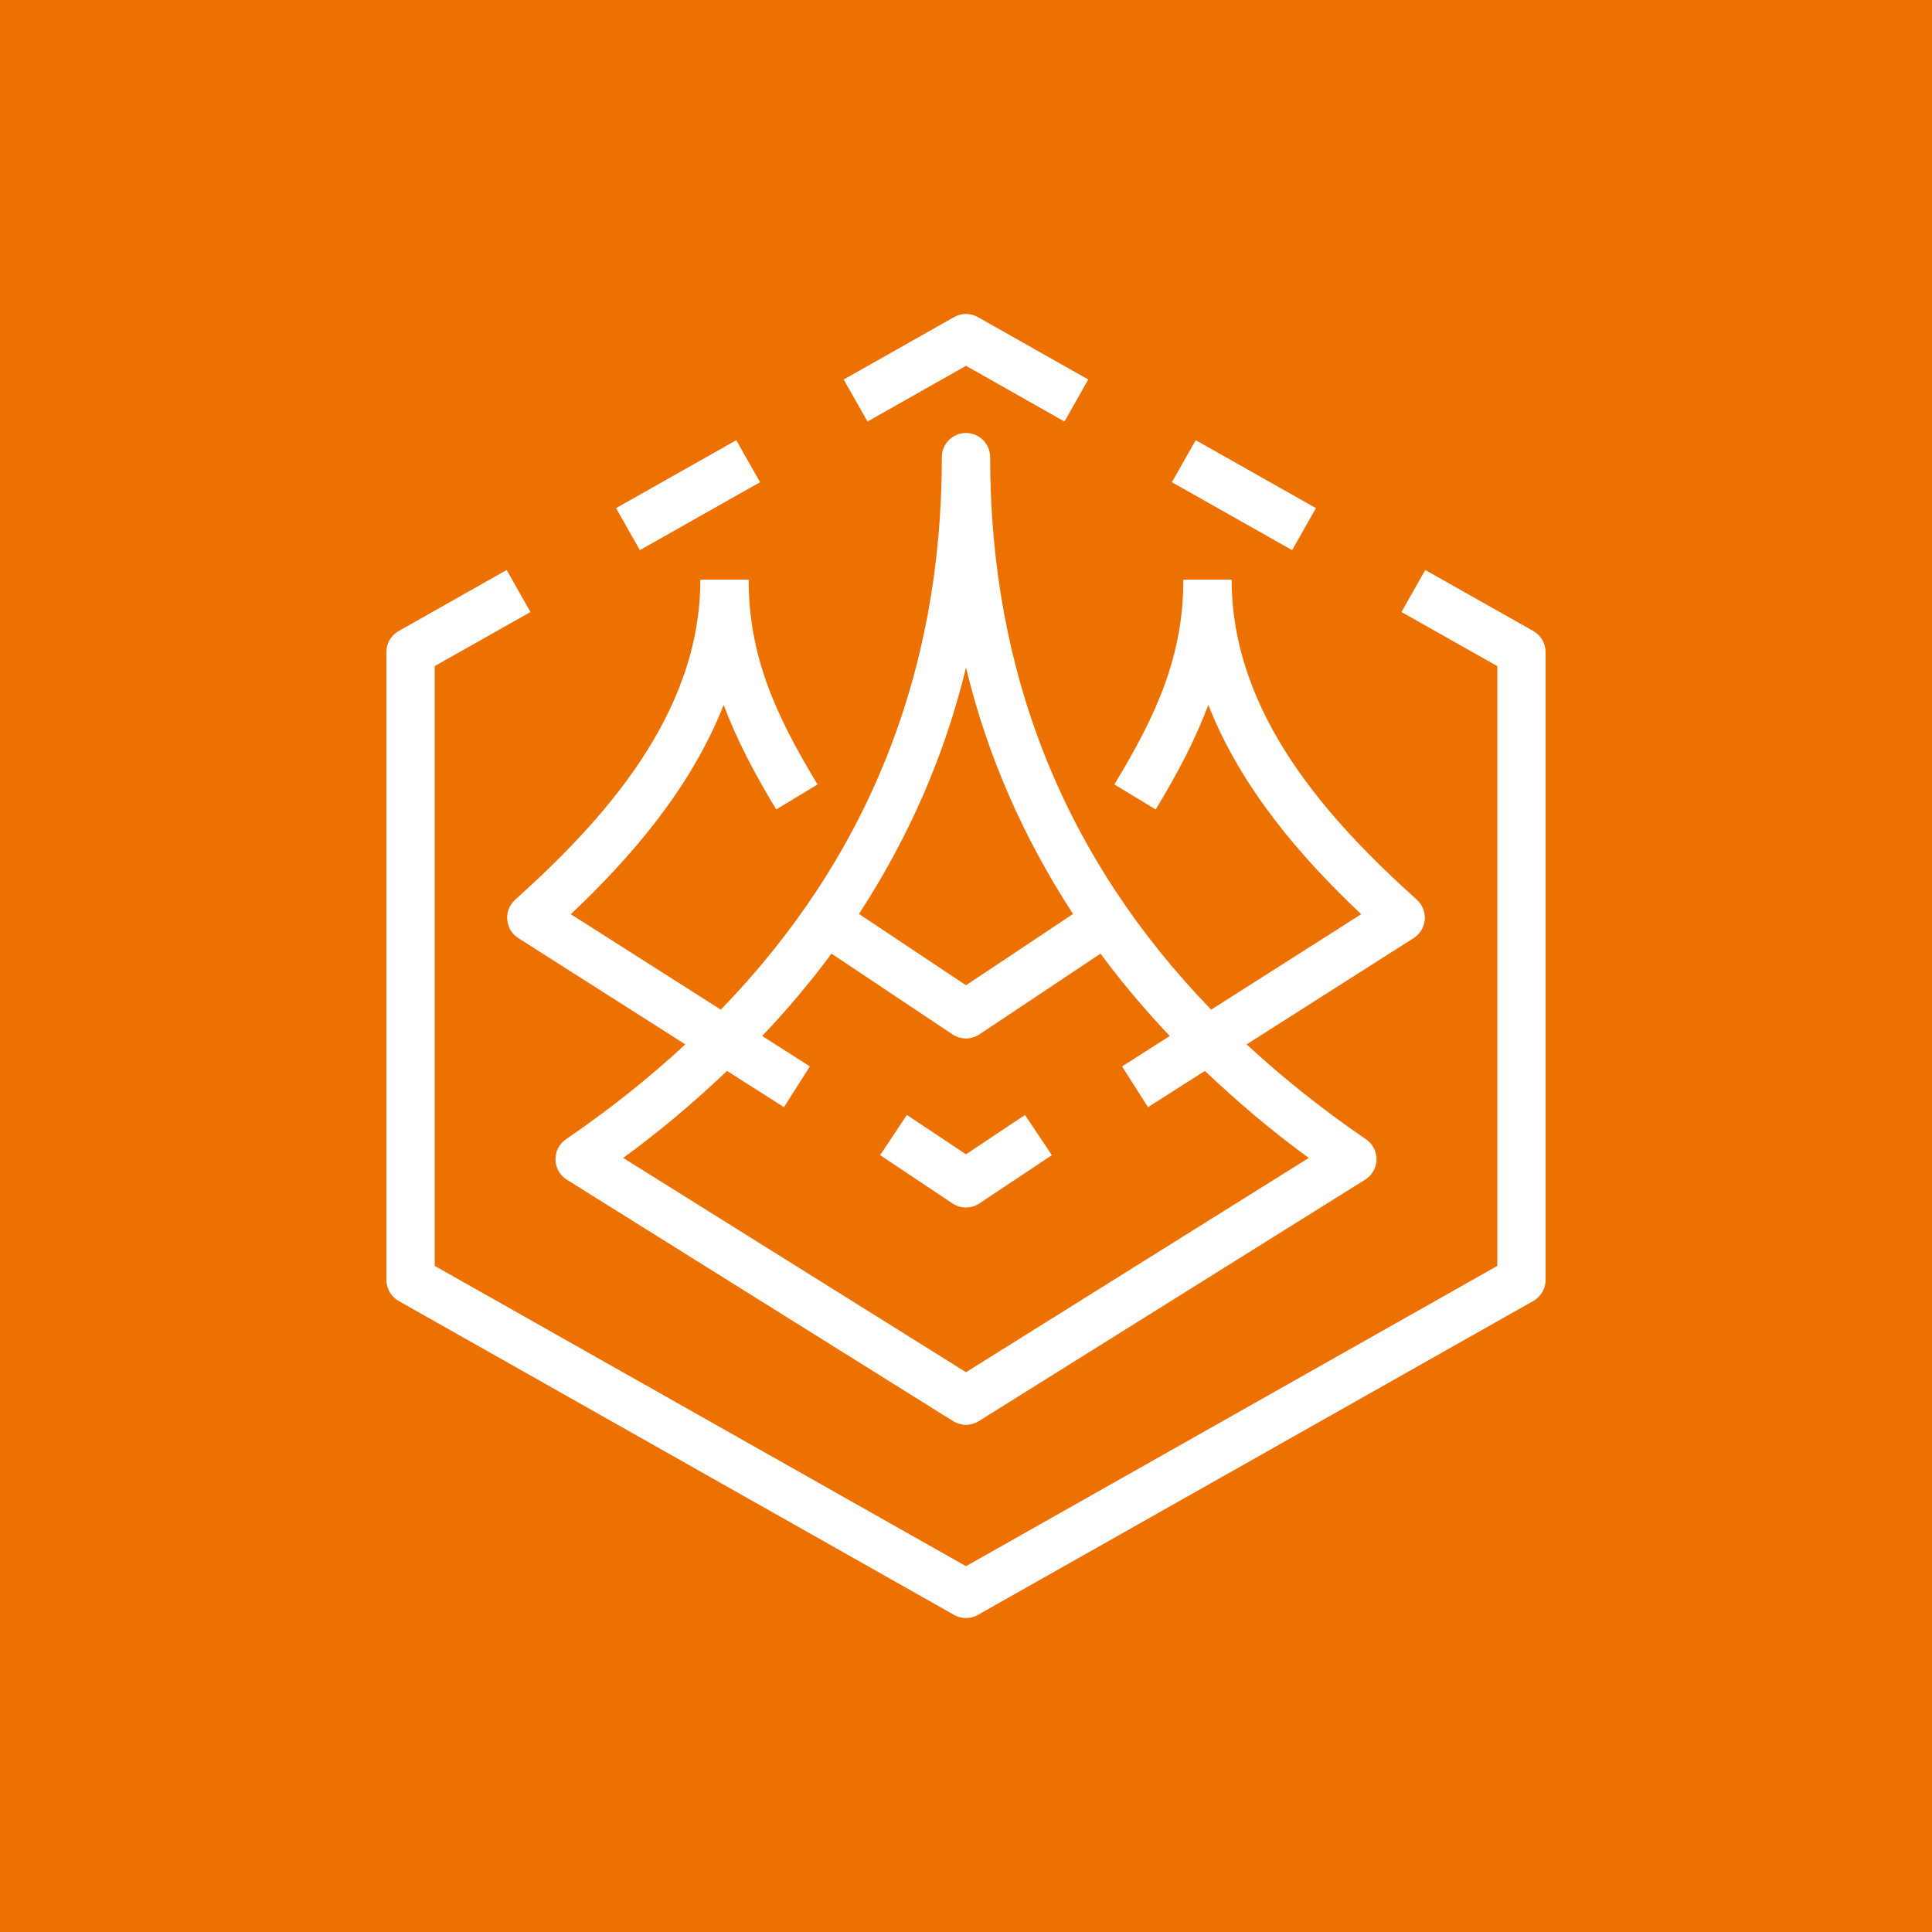 <svg width="32" height="32" viewBox="0 0 32 32" fill="none" xmlns="http://www.w3.org/2000/svg">
<rect x="0" y="0" width="32" height="32" fill="#333333" stroke="none"/>
<g clip-path="url(#clip0_850_22158)">
<path d="M32 0H0V32H32V0Z" fill="#ED7100"/>
<path fill-rule="evenodd" clip-rule="evenodd" d="M12.624 17.159L13.414 17.663L12.985 18.338L12.042 17.738C11.514 18.239 10.947 18.724 10.322 19.179L16 22.728L21.677 19.179C21.052 18.724 20.485 18.239 19.957 17.738L19.014 18.338L18.585 17.663L19.375 17.159C18.959 16.721 18.576 16.266 18.228 15.795L16.221 17.133C16.154 17.178 16.077 17.2 16 17.2C15.922 17.2 15.845 17.178 15.777 17.133L13.772 15.795C13.423 16.266 13.041 16.721 12.624 17.159ZM14.227 15.138L16 16.319L17.773 15.138C16.953 13.88 16.353 12.522 16 11.056C15.646 12.522 15.046 13.88 14.227 15.138ZM8.532 14.903C9.961 13.616 11.6 11.851 11.6 9.6H12.4C12.4 10.857 12.837 11.83 13.541 12.993L12.857 13.407C12.493 12.807 12.201 12.247 11.986 11.675C11.442 13.059 10.441 14.21 9.454 15.142L11.939 16.723C14.368 14.216 15.6 11.151 15.6 7.572C15.6 7.351 15.778 7.172 16 7.172C16.221 7.172 16.4 7.351 16.4 7.572C16.4 11.151 17.632 14.216 20.061 16.723L22.546 15.142C21.558 14.21 20.557 13.059 20.014 11.675C19.799 12.247 19.507 12.806 19.142 13.407L18.457 12.993C19.163 11.83 19.6 10.857 19.6 9.6H20.4C20.4 11.851 22.039 13.616 23.468 14.903C23.561 14.987 23.609 15.109 23.598 15.233C23.588 15.358 23.52 15.471 23.414 15.538L20.648 17.298C21.245 17.851 21.903 18.376 22.625 18.87C22.737 18.946 22.802 19.073 22.8 19.208C22.797 19.343 22.726 19.467 22.611 19.539L16.211 23.539C16.146 23.579 16.073 23.6 16 23.6C15.926 23.6 15.853 23.579 15.788 23.539L9.388 19.539C9.274 19.467 9.203 19.343 9.2 19.208C9.197 19.073 9.263 18.946 9.374 18.87C10.097 18.376 10.754 17.851 11.351 17.298L8.585 15.538C8.479 15.471 8.411 15.358 8.402 15.233C8.39 15.109 8.439 14.987 8.532 14.903ZM16 6.059L17.631 6.982L18.025 6.286L16.197 5.252C16.074 5.183 15.925 5.183 15.803 5.252L13.974 6.286L14.369 6.982L16 6.059ZM25.397 10.452L23.607 9.441L23.213 10.137L24.8 11.033V20.967L16 25.941L7.2 20.967V11.033L8.786 10.137L8.392 9.441L6.603 10.452C6.477 10.523 6.4 10.656 6.4 10.8V21.2C6.4 21.344 6.477 21.477 6.603 21.548L15.803 26.748C15.864 26.783 15.932 26.8 16 26.8C16.068 26.8 16.136 26.783 16.197 26.748L25.397 21.548C25.522 21.477 25.6 21.344 25.6 21.2V10.8C25.6 10.656 25.522 10.523 25.397 10.452ZM21.796 8.416L19.805 7.291L19.41 7.987L21.402 9.112L21.796 8.416ZM12.589 7.987L12.195 7.291L10.204 8.416L10.598 9.112L12.589 7.987ZM15.777 19.933L14.578 19.133L15.021 18.467L16 19.119L16.977 18.467L17.422 19.133L16.221 19.933C16.154 19.978 16.077 20 16 20C15.922 20 15.845 19.978 15.777 19.933Z" fill="white"/>
</g>
<defs>
<clipPath id="clip0_850_22158">
<rect width="32" height="32" fill="white"/>
</clipPath>
</defs>
</svg>
